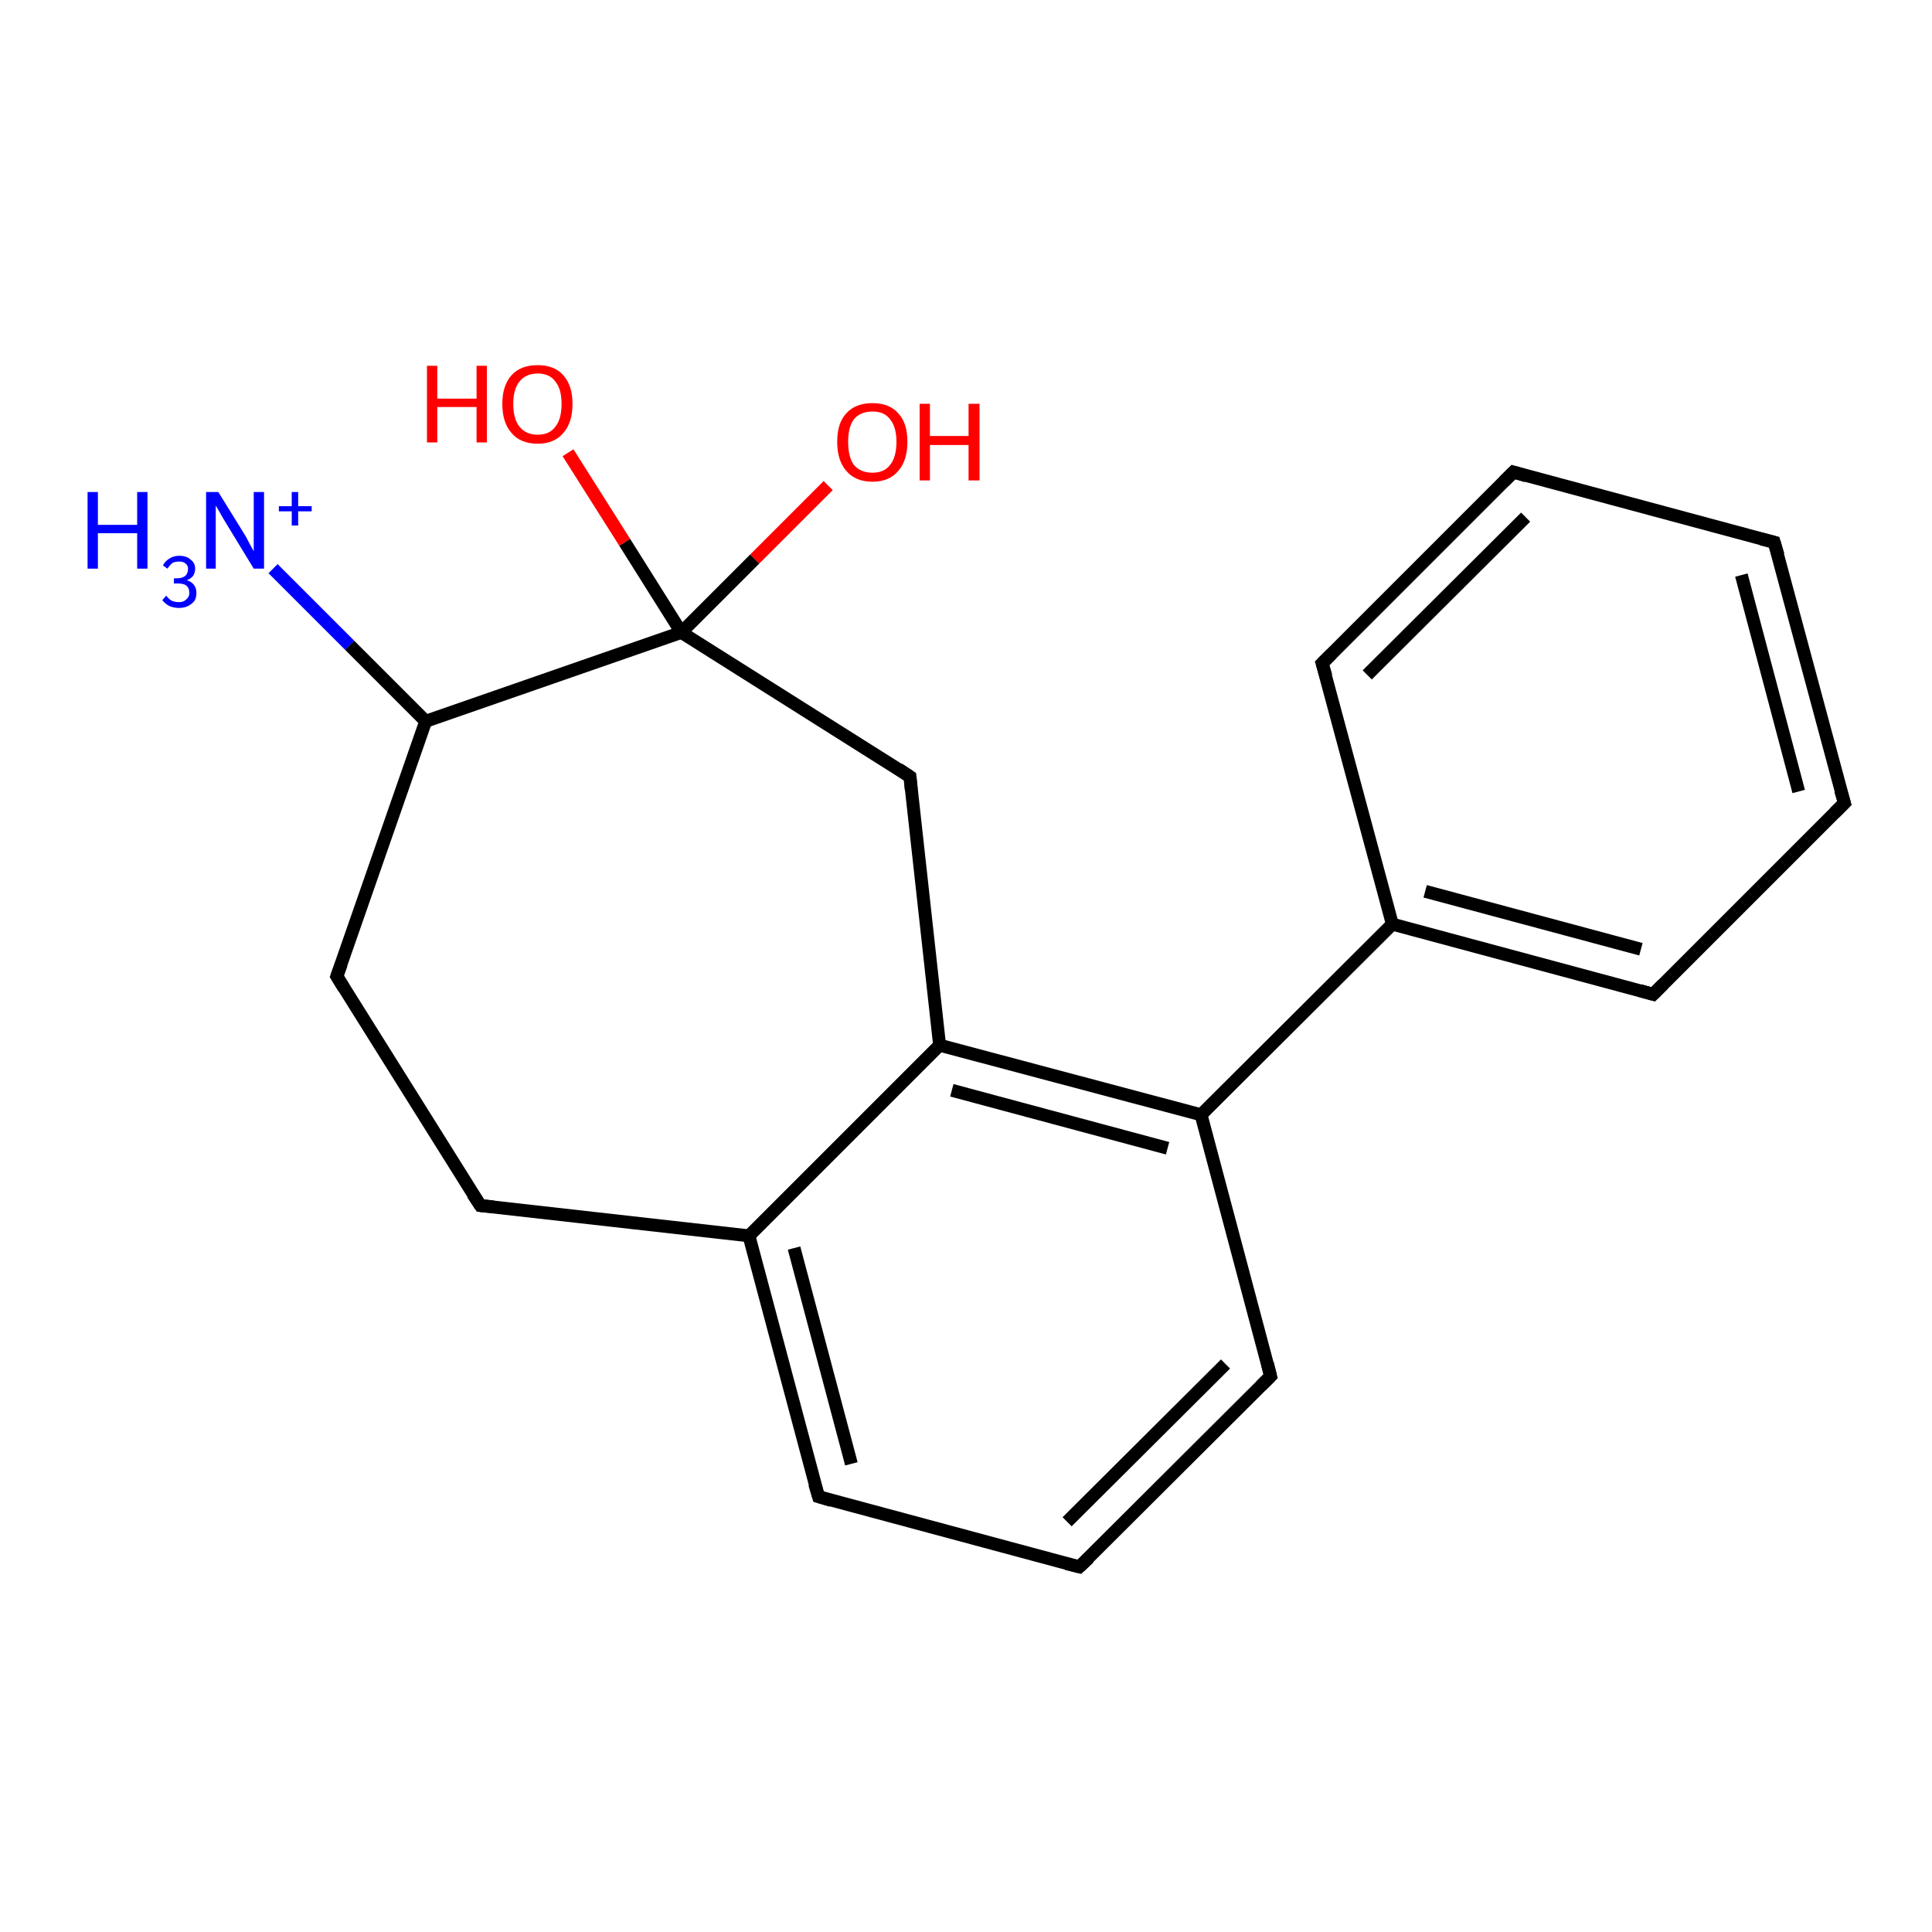 <?xml version='1.0' encoding='iso-8859-1'?>
<svg version='1.1' baseProfile='full'
              xmlns='http://www.w3.org/2000/svg'
                      xmlns:rdkit='http://www.rdkit.org/xml'
                      xmlns:xlink='http://www.w3.org/1999/xlink'
                  xml:space='preserve'
width='300px' height='300px' viewBox='0 0 300 300'>
<!-- END OF HEADER -->
<rect style='opacity:1.0;fill:#FFFFFF;stroke:none' width='300.0' height='300.0' x='0.0' y='0.0'> </rect>
<path class='bond-0 atom-0 atom-1' d='M 42.4,88.3 L 54.3,100.2' style='fill:none;fill-rule:evenodd;stroke:#0000FF;stroke-width:2.0px;stroke-linecap:butt;stroke-linejoin:miter;stroke-opacity:1' />
<path class='bond-0 atom-0 atom-1' d='M 54.3,100.2 L 66.1,112.0' style='fill:none;fill-rule:evenodd;stroke:#000000;stroke-width:2.0px;stroke-linecap:butt;stroke-linejoin:miter;stroke-opacity:1' />
<path class='bond-1 atom-1 atom-2' d='M 66.1,112.0 L 52.3,151.6' style='fill:none;fill-rule:evenodd;stroke:#000000;stroke-width:2.0px;stroke-linecap:butt;stroke-linejoin:miter;stroke-opacity:1' />
<path class='bond-2 atom-2 atom-3' d='M 52.3,151.6 L 74.6,187.2' style='fill:none;fill-rule:evenodd;stroke:#000000;stroke-width:2.0px;stroke-linecap:butt;stroke-linejoin:miter;stroke-opacity:1' />
<path class='bond-3 atom-3 atom-4' d='M 74.6,187.2 L 116.3,191.9' style='fill:none;fill-rule:evenodd;stroke:#000000;stroke-width:2.0px;stroke-linecap:butt;stroke-linejoin:miter;stroke-opacity:1' />
<path class='bond-4 atom-4 atom-5' d='M 116.3,191.9 L 127.1,232.4' style='fill:none;fill-rule:evenodd;stroke:#000000;stroke-width:2.0px;stroke-linecap:butt;stroke-linejoin:miter;stroke-opacity:1' />
<path class='bond-4 atom-4 atom-5' d='M 123.3,193.8 L 132.2,227.3' style='fill:none;fill-rule:evenodd;stroke:#000000;stroke-width:2.0px;stroke-linecap:butt;stroke-linejoin:miter;stroke-opacity:1' />
<path class='bond-5 atom-5 atom-6' d='M 127.1,232.4 L 167.6,243.3' style='fill:none;fill-rule:evenodd;stroke:#000000;stroke-width:2.0px;stroke-linecap:butt;stroke-linejoin:miter;stroke-opacity:1' />
<path class='bond-6 atom-6 atom-7' d='M 167.6,243.3 L 197.3,213.7' style='fill:none;fill-rule:evenodd;stroke:#000000;stroke-width:2.0px;stroke-linecap:butt;stroke-linejoin:miter;stroke-opacity:1' />
<path class='bond-6 atom-6 atom-7' d='M 165.7,236.3 L 190.3,211.8' style='fill:none;fill-rule:evenodd;stroke:#000000;stroke-width:2.0px;stroke-linecap:butt;stroke-linejoin:miter;stroke-opacity:1' />
<path class='bond-7 atom-7 atom-8' d='M 197.3,213.7 L 186.5,173.1' style='fill:none;fill-rule:evenodd;stroke:#000000;stroke-width:2.0px;stroke-linecap:butt;stroke-linejoin:miter;stroke-opacity:1' />
<path class='bond-8 atom-8 atom-9' d='M 186.5,173.1 L 216.2,143.5' style='fill:none;fill-rule:evenodd;stroke:#000000;stroke-width:2.0px;stroke-linecap:butt;stroke-linejoin:miter;stroke-opacity:1' />
<path class='bond-9 atom-9 atom-10' d='M 216.2,143.5 L 256.7,154.4' style='fill:none;fill-rule:evenodd;stroke:#000000;stroke-width:2.0px;stroke-linecap:butt;stroke-linejoin:miter;stroke-opacity:1' />
<path class='bond-9 atom-9 atom-10' d='M 221.3,138.4 L 254.8,147.4' style='fill:none;fill-rule:evenodd;stroke:#000000;stroke-width:2.0px;stroke-linecap:butt;stroke-linejoin:miter;stroke-opacity:1' />
<path class='bond-10 atom-10 atom-11' d='M 256.7,154.4 L 286.4,124.7' style='fill:none;fill-rule:evenodd;stroke:#000000;stroke-width:2.0px;stroke-linecap:butt;stroke-linejoin:miter;stroke-opacity:1' />
<path class='bond-11 atom-11 atom-12' d='M 286.4,124.7 L 275.5,84.2' style='fill:none;fill-rule:evenodd;stroke:#000000;stroke-width:2.0px;stroke-linecap:butt;stroke-linejoin:miter;stroke-opacity:1' />
<path class='bond-11 atom-11 atom-12' d='M 279.3,122.9 L 270.4,89.3' style='fill:none;fill-rule:evenodd;stroke:#000000;stroke-width:2.0px;stroke-linecap:butt;stroke-linejoin:miter;stroke-opacity:1' />
<path class='bond-12 atom-12 atom-13' d='M 275.5,84.2 L 235.0,73.3' style='fill:none;fill-rule:evenodd;stroke:#000000;stroke-width:2.0px;stroke-linecap:butt;stroke-linejoin:miter;stroke-opacity:1' />
<path class='bond-13 atom-13 atom-14' d='M 235.0,73.3 L 205.3,103.0' style='fill:none;fill-rule:evenodd;stroke:#000000;stroke-width:2.0px;stroke-linecap:butt;stroke-linejoin:miter;stroke-opacity:1' />
<path class='bond-13 atom-13 atom-14' d='M 236.9,80.3 L 212.3,104.8' style='fill:none;fill-rule:evenodd;stroke:#000000;stroke-width:2.0px;stroke-linecap:butt;stroke-linejoin:miter;stroke-opacity:1' />
<path class='bond-14 atom-8 atom-15' d='M 186.5,173.1 L 145.9,162.3' style='fill:none;fill-rule:evenodd;stroke:#000000;stroke-width:2.0px;stroke-linecap:butt;stroke-linejoin:miter;stroke-opacity:1' />
<path class='bond-14 atom-8 atom-15' d='M 181.3,178.3 L 147.8,169.3' style='fill:none;fill-rule:evenodd;stroke:#000000;stroke-width:2.0px;stroke-linecap:butt;stroke-linejoin:miter;stroke-opacity:1' />
<path class='bond-15 atom-15 atom-16' d='M 145.9,162.3 L 141.3,120.6' style='fill:none;fill-rule:evenodd;stroke:#000000;stroke-width:2.0px;stroke-linecap:butt;stroke-linejoin:miter;stroke-opacity:1' />
<path class='bond-16 atom-16 atom-17' d='M 141.3,120.6 L 105.8,98.2' style='fill:none;fill-rule:evenodd;stroke:#000000;stroke-width:2.0px;stroke-linecap:butt;stroke-linejoin:miter;stroke-opacity:1' />
<path class='bond-17 atom-17 atom-18' d='M 105.8,98.2 L 97.0,84.2' style='fill:none;fill-rule:evenodd;stroke:#000000;stroke-width:2.0px;stroke-linecap:butt;stroke-linejoin:miter;stroke-opacity:1' />
<path class='bond-17 atom-17 atom-18' d='M 97.0,84.2 L 88.2,70.3' style='fill:none;fill-rule:evenodd;stroke:#FF0000;stroke-width:2.0px;stroke-linecap:butt;stroke-linejoin:miter;stroke-opacity:1' />
<path class='bond-18 atom-17 atom-19' d='M 105.8,98.2 L 117.2,86.8' style='fill:none;fill-rule:evenodd;stroke:#000000;stroke-width:2.0px;stroke-linecap:butt;stroke-linejoin:miter;stroke-opacity:1' />
<path class='bond-18 atom-17 atom-19' d='M 117.2,86.8 L 128.6,75.4' style='fill:none;fill-rule:evenodd;stroke:#FF0000;stroke-width:2.0px;stroke-linecap:butt;stroke-linejoin:miter;stroke-opacity:1' />
<path class='bond-19 atom-17 atom-1' d='M 105.8,98.2 L 66.1,112.0' style='fill:none;fill-rule:evenodd;stroke:#000000;stroke-width:2.0px;stroke-linecap:butt;stroke-linejoin:miter;stroke-opacity:1' />
<path class='bond-20 atom-15 atom-4' d='M 145.9,162.3 L 116.3,191.9' style='fill:none;fill-rule:evenodd;stroke:#000000;stroke-width:2.0px;stroke-linecap:butt;stroke-linejoin:miter;stroke-opacity:1' />
<path class='bond-21 atom-14 atom-9' d='M 205.3,103.0 L 216.2,143.5' style='fill:none;fill-rule:evenodd;stroke:#000000;stroke-width:2.0px;stroke-linecap:butt;stroke-linejoin:miter;stroke-opacity:1' />
<path d='M 53.0,149.7 L 52.3,151.6 L 53.4,153.4' style='fill:none;stroke:#000000;stroke-width:2.0px;stroke-linecap:butt;stroke-linejoin:miter;stroke-opacity:1;' />
<path d='M 73.4,185.4 L 74.6,187.2 L 76.6,187.4' style='fill:none;stroke:#000000;stroke-width:2.0px;stroke-linecap:butt;stroke-linejoin:miter;stroke-opacity:1;' />
<path d='M 126.5,230.4 L 127.1,232.4 L 129.1,233.0' style='fill:none;stroke:#000000;stroke-width:2.0px;stroke-linecap:butt;stroke-linejoin:miter;stroke-opacity:1;' />
<path d='M 165.6,242.8 L 167.6,243.3 L 169.1,241.9' style='fill:none;stroke:#000000;stroke-width:2.0px;stroke-linecap:butt;stroke-linejoin:miter;stroke-opacity:1;' />
<path d='M 195.8,215.2 L 197.3,213.7 L 196.8,211.7' style='fill:none;stroke:#000000;stroke-width:2.0px;stroke-linecap:butt;stroke-linejoin:miter;stroke-opacity:1;' />
<path d='M 254.6,153.8 L 256.7,154.4 L 258.2,152.9' style='fill:none;stroke:#000000;stroke-width:2.0px;stroke-linecap:butt;stroke-linejoin:miter;stroke-opacity:1;' />
<path d='M 284.9,126.2 L 286.4,124.7 L 285.8,122.7' style='fill:none;stroke:#000000;stroke-width:2.0px;stroke-linecap:butt;stroke-linejoin:miter;stroke-opacity:1;' />
<path d='M 276.1,86.2 L 275.5,84.2 L 273.5,83.7' style='fill:none;stroke:#000000;stroke-width:2.0px;stroke-linecap:butt;stroke-linejoin:miter;stroke-opacity:1;' />
<path d='M 237.0,73.9 L 235.0,73.3 L 233.5,74.8' style='fill:none;stroke:#000000;stroke-width:2.0px;stroke-linecap:butt;stroke-linejoin:miter;stroke-opacity:1;' />
<path d='M 206.8,101.5 L 205.3,103.0 L 205.9,105.0' style='fill:none;stroke:#000000;stroke-width:2.0px;stroke-linecap:butt;stroke-linejoin:miter;stroke-opacity:1;' />
<path d='M 141.5,122.6 L 141.3,120.6 L 139.5,119.4' style='fill:none;stroke:#000000;stroke-width:2.0px;stroke-linecap:butt;stroke-linejoin:miter;stroke-opacity:1;' />
<path class='atom-0' d='M 13.6 76.4
L 15.2 76.4
L 15.2 81.5
L 21.3 81.5
L 21.3 76.4
L 22.9 76.4
L 22.9 88.3
L 21.3 88.3
L 21.3 82.8
L 15.2 82.8
L 15.2 88.3
L 13.6 88.3
L 13.6 76.4
' fill='#0000FF'/>
<path class='atom-0' d='M 29.0 90.1
Q 29.7 90.3, 30.1 90.8
Q 30.5 91.3, 30.5 92.1
Q 30.5 92.8, 30.2 93.3
Q 29.8 93.8, 29.2 94.1
Q 28.6 94.4, 27.8 94.4
Q 27.0 94.4, 26.3 94.1
Q 25.7 93.8, 25.2 93.2
L 25.8 92.5
Q 26.3 93.1, 26.7 93.3
Q 27.2 93.5, 27.8 93.5
Q 28.5 93.5, 28.9 93.1
Q 29.4 92.7, 29.4 92.1
Q 29.4 91.3, 28.9 90.9
Q 28.5 90.6, 27.5 90.6
L 27.0 90.6
L 27.0 89.8
L 27.5 89.8
Q 28.3 89.8, 28.8 89.4
Q 29.2 89.0, 29.2 88.3
Q 29.2 87.8, 28.8 87.5
Q 28.5 87.2, 27.8 87.2
Q 27.2 87.2, 26.8 87.4
Q 26.4 87.7, 26.0 88.3
L 25.3 87.8
Q 25.6 87.2, 26.2 86.8
Q 26.9 86.3, 27.8 86.3
Q 29.0 86.3, 29.6 86.9
Q 30.3 87.4, 30.3 88.3
Q 30.3 88.9, 30.0 89.4
Q 29.6 89.9, 29.0 90.1
' fill='#0000FF'/>
<path class='atom-0' d='M 33.9 76.4
L 37.8 82.7
Q 38.2 83.3, 38.8 84.5
Q 39.4 85.6, 39.4 85.6
L 39.4 76.4
L 41.0 76.4
L 41.0 88.3
L 39.4 88.3
L 35.2 81.4
Q 34.7 80.6, 34.2 79.7
Q 33.7 78.8, 33.5 78.5
L 33.5 88.3
L 32.0 88.3
L 32.0 76.4
L 33.9 76.4
' fill='#0000FF'/>
<path class='atom-0' d='M 43.3 78.6
L 45.3 78.6
L 45.3 76.4
L 46.3 76.4
L 46.3 78.6
L 48.4 78.6
L 48.4 79.4
L 46.3 79.4
L 46.3 81.6
L 45.3 81.6
L 45.3 79.4
L 43.3 79.4
L 43.3 78.6
' fill='#0000FF'/>
<path class='atom-18' d='M 66.3 56.8
L 67.9 56.8
L 67.9 61.9
L 74.0 61.9
L 74.0 56.8
L 75.6 56.8
L 75.6 68.7
L 74.0 68.7
L 74.0 63.2
L 67.9 63.2
L 67.9 68.7
L 66.3 68.7
L 66.3 56.8
' fill='#FF0000'/>
<path class='atom-18' d='M 78.0 62.7
Q 78.0 59.9, 79.4 58.3
Q 80.8 56.7, 83.5 56.7
Q 86.1 56.7, 87.5 58.3
Q 88.9 59.9, 88.9 62.7
Q 88.9 65.6, 87.5 67.2
Q 86.1 68.9, 83.5 68.9
Q 80.8 68.9, 79.4 67.2
Q 78.0 65.6, 78.0 62.7
M 83.5 67.5
Q 85.3 67.5, 86.2 66.3
Q 87.2 65.1, 87.2 62.7
Q 87.2 60.4, 86.2 59.2
Q 85.3 58.0, 83.5 58.0
Q 81.7 58.0, 80.7 59.2
Q 79.7 60.4, 79.7 62.7
Q 79.7 65.1, 80.7 66.3
Q 81.7 67.5, 83.5 67.5
' fill='#FF0000'/>
<path class='atom-19' d='M 130.0 68.6
Q 130.0 65.7, 131.4 64.2
Q 132.8 62.6, 135.5 62.6
Q 138.1 62.6, 139.5 64.2
Q 140.9 65.7, 140.9 68.6
Q 140.9 71.5, 139.5 73.1
Q 138.1 74.8, 135.5 74.8
Q 132.8 74.8, 131.4 73.1
Q 130.0 71.5, 130.0 68.6
M 135.5 73.4
Q 137.3 73.4, 138.2 72.2
Q 139.2 71.0, 139.2 68.6
Q 139.2 66.3, 138.2 65.1
Q 137.3 63.9, 135.5 63.9
Q 133.6 63.9, 132.6 65.1
Q 131.7 66.3, 131.7 68.6
Q 131.7 71.0, 132.6 72.2
Q 133.6 73.4, 135.5 73.4
' fill='#FF0000'/>
<path class='atom-19' d='M 142.8 62.7
L 144.4 62.7
L 144.4 67.7
L 150.4 67.7
L 150.4 62.7
L 152.1 62.7
L 152.1 74.6
L 150.4 74.6
L 150.4 69.1
L 144.4 69.1
L 144.4 74.6
L 142.8 74.6
L 142.8 62.7
' fill='#FF0000'/>
</svg>
